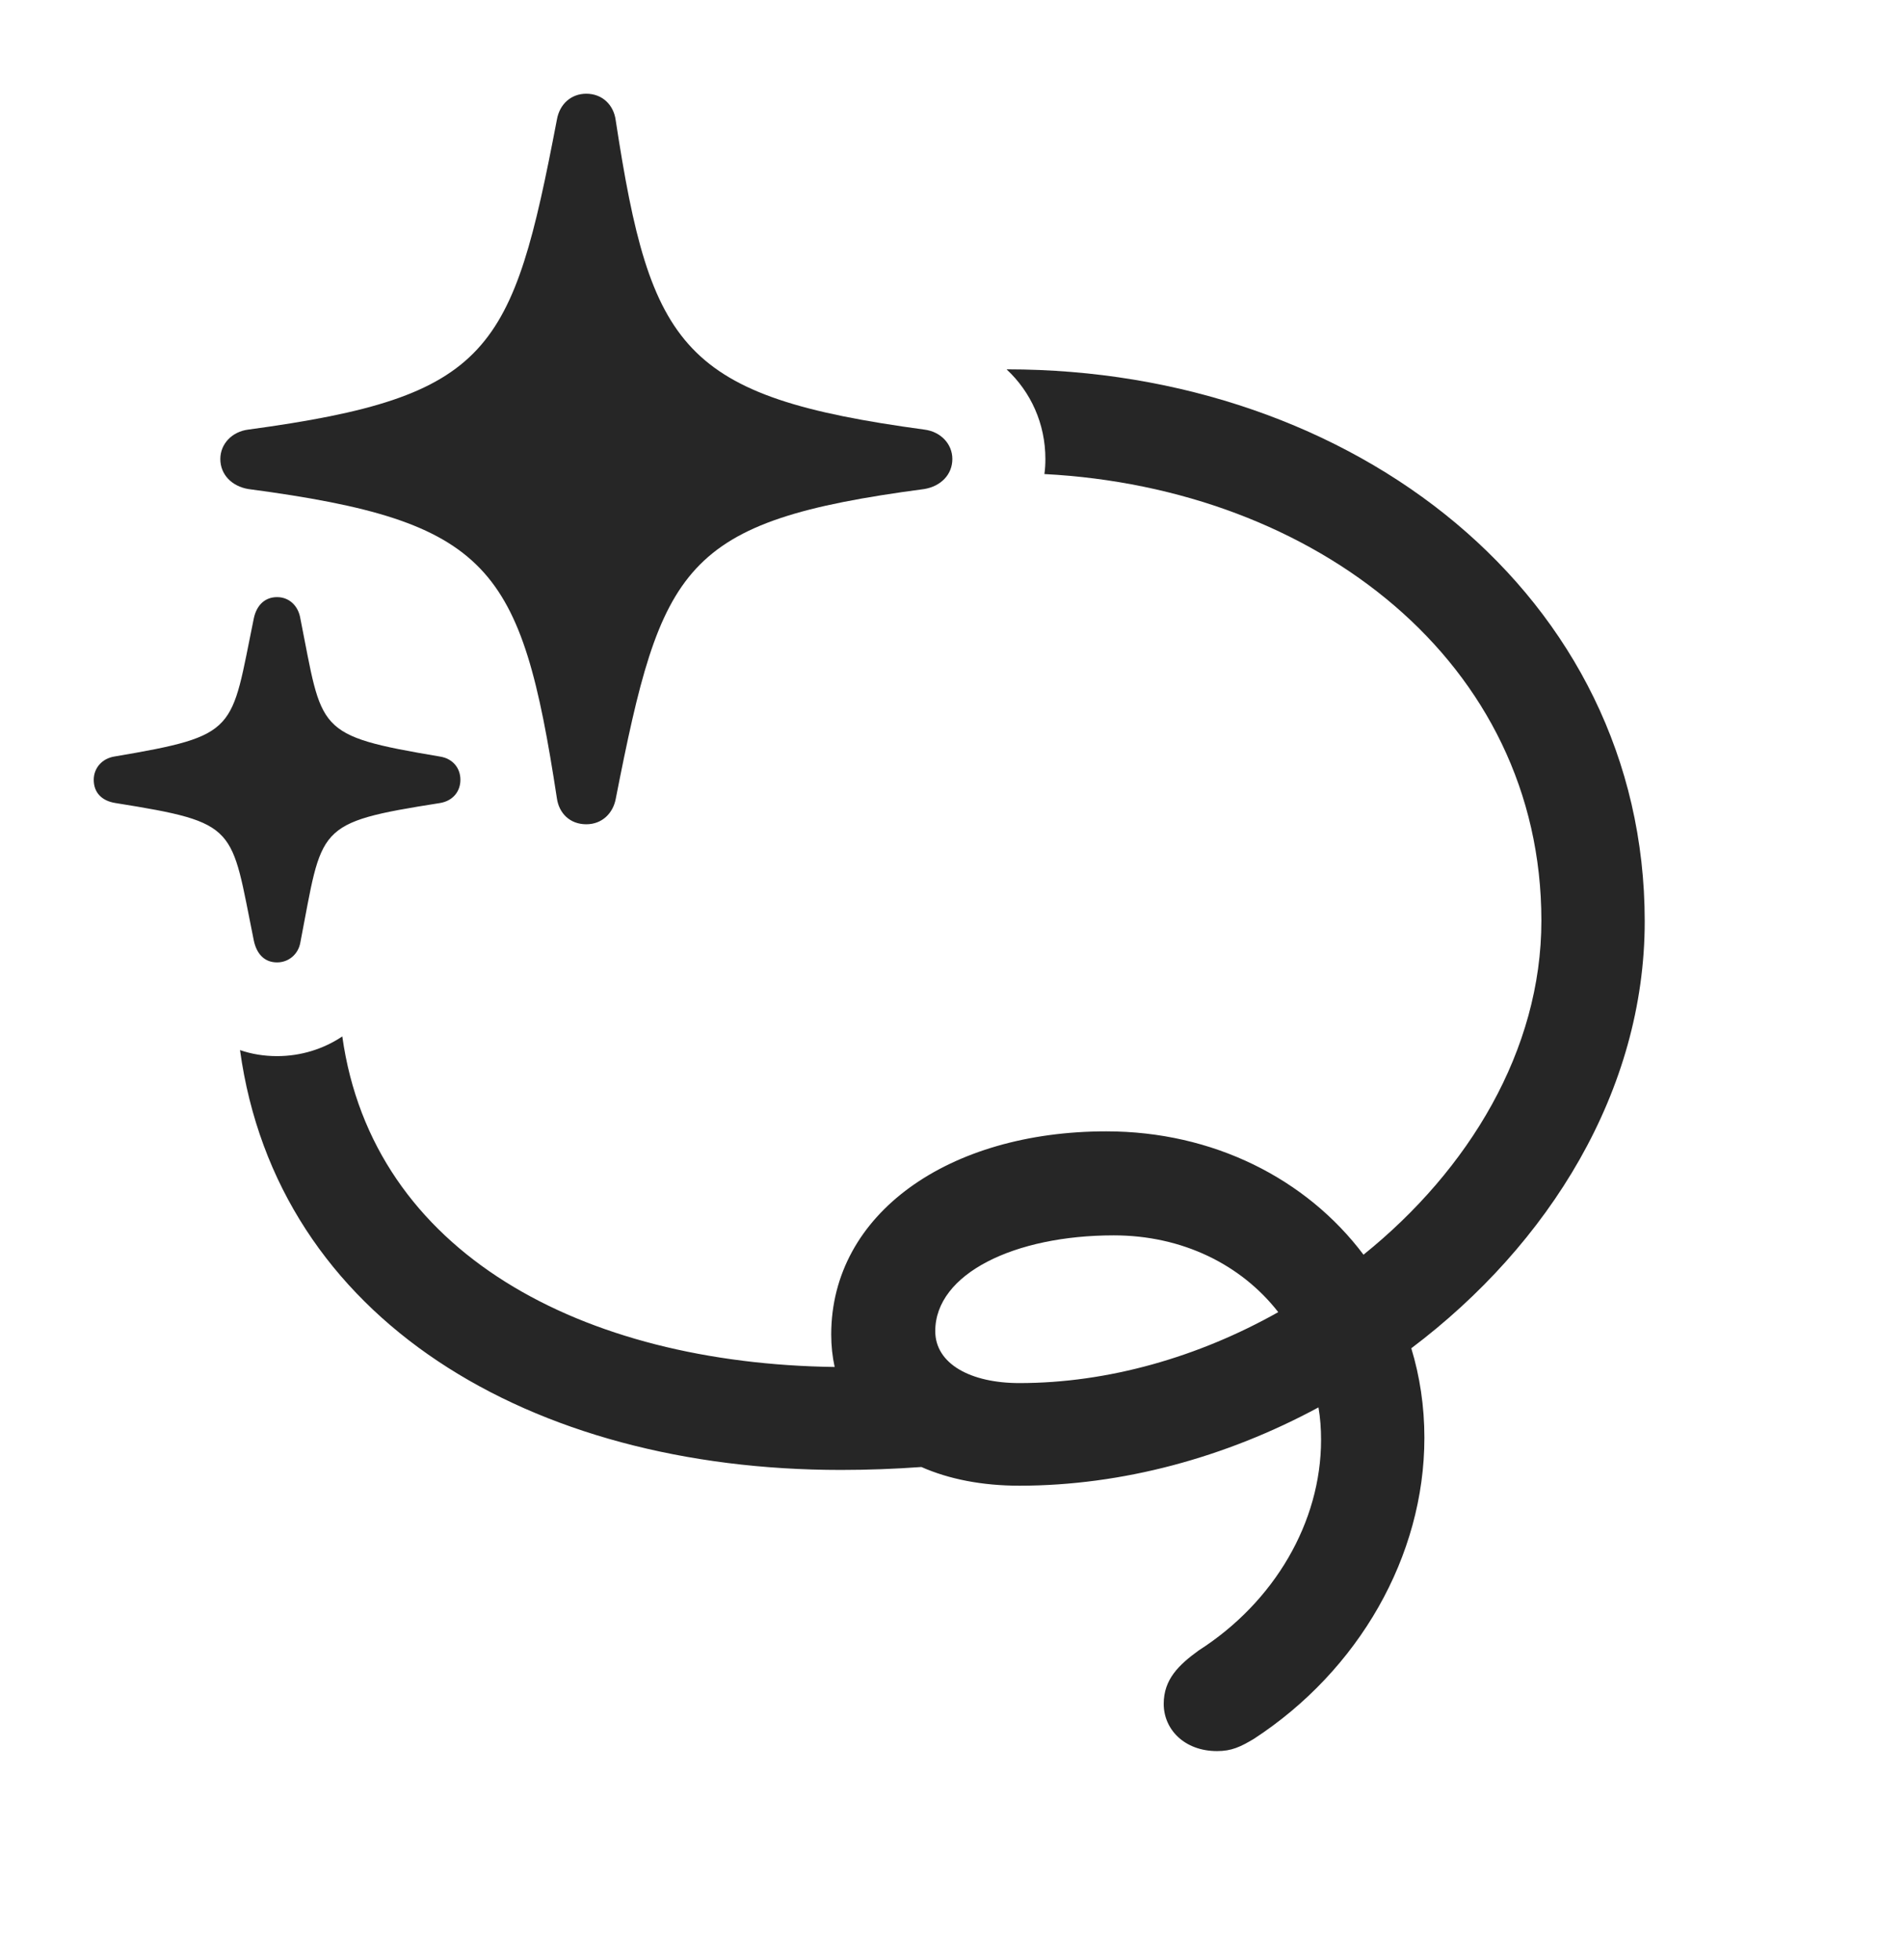 <?xml version="1.0" encoding="UTF-8"?>
<!--Generator: Apple Native CoreSVG 326-->
<!DOCTYPE svg
PUBLIC "-//W3C//DTD SVG 1.1//EN"
       "http://www.w3.org/Graphics/SVG/1.1/DTD/svg11.dtd">
<svg version="1.1" xmlns="http://www.w3.org/2000/svg" xmlns:xlink="http://www.w3.org/1999/xlink" viewBox="0 0 27.178 27.979">
 <g>
  <rect height="27.979" opacity="0" width="27.178" x="0" y="0"/>
  <path d="M23.477 13.154C23.477 15.572 22.111 17.767 20.145 19.249C20.267 19.65 20.332 20.078 20.332 20.527C20.332 22.217 19.395 23.848 17.9 24.824C17.705 24.941 17.578 25 17.373 25C16.904 25 16.611 24.688 16.611 24.326C16.611 23.975 16.826 23.77 17.109 23.564C18.193 22.871 18.857 21.729 18.857 20.557C18.857 20.397 18.846 20.242 18.82 20.093C17.503 20.805 16.021 21.211 14.551 21.211C14.02 21.211 13.546 21.118 13.152 20.944C12.769 20.972 12.382 20.986 12.002 20.986C7.572 20.986 3.955 18.844 3.426 14.992C3.591 15.049 3.769 15.078 3.955 15.078C4.297 15.078 4.618 14.976 4.886 14.797C5.32 17.899 8.321 19.468 11.914 19.516C11.882 19.369 11.865 19.215 11.865 19.053C11.865 17.324 13.545 16.152 15.791 16.152C17.316 16.152 18.647 16.828 19.463 17.913C20.968 16.701 22.002 14.992 22.002 13.145C22.002 9.453 18.773 6.969 14.908 6.768C14.918 6.698 14.922 6.626 14.922 6.553C14.922 6.049 14.714 5.595 14.369 5.274C14.371 5.273 14.373 5.273 14.375 5.273C19.326 5.273 23.477 8.506 23.477 13.154ZM13.35 19.004C13.35 19.473 13.857 19.746 14.551 19.746C15.816 19.746 17.106 19.375 18.246 18.733C17.715 18.052 16.874 17.637 15.898 17.637C14.482 17.637 13.35 18.184 13.35 19.004Z" fill="black" fill-opacity="0.85"/>
  <path d="M8.369 11.768C8.594 11.768 8.75 11.611 8.789 11.406C9.443 8.076 9.727 7.441 13.193 6.982C13.428 6.943 13.594 6.777 13.594 6.553C13.594 6.338 13.428 6.162 13.193 6.133C9.736 5.664 9.287 4.98 8.789 1.719C8.76 1.494 8.594 1.338 8.369 1.338C8.154 1.338 7.988 1.484 7.949 1.709C7.314 5.029 7.012 5.664 3.545 6.133C3.311 6.162 3.145 6.338 3.145 6.553C3.145 6.777 3.311 6.943 3.545 6.982C7.002 7.441 7.441 8.076 7.949 11.396C7.979 11.611 8.135 11.768 8.369 11.768ZM3.955 13.74C4.121 13.74 4.258 13.623 4.287 13.457C4.609 11.797 4.482 11.748 6.279 11.465C6.465 11.435 6.572 11.299 6.572 11.133C6.572 10.967 6.465 10.83 6.279 10.801C4.482 10.498 4.609 10.44 4.287 8.828C4.258 8.652 4.131 8.525 3.955 8.525C3.779 8.525 3.662 8.643 3.623 8.828C3.291 10.44 3.418 10.498 1.631 10.801C1.455 10.83 1.338 10.967 1.338 11.133C1.338 11.318 1.455 11.435 1.65 11.465C3.418 11.748 3.291 11.797 3.623 13.428C3.662 13.613 3.77 13.74 3.955 13.74Z" fill="black" fill-opacity="0.85"/>
 </g>
</svg>
